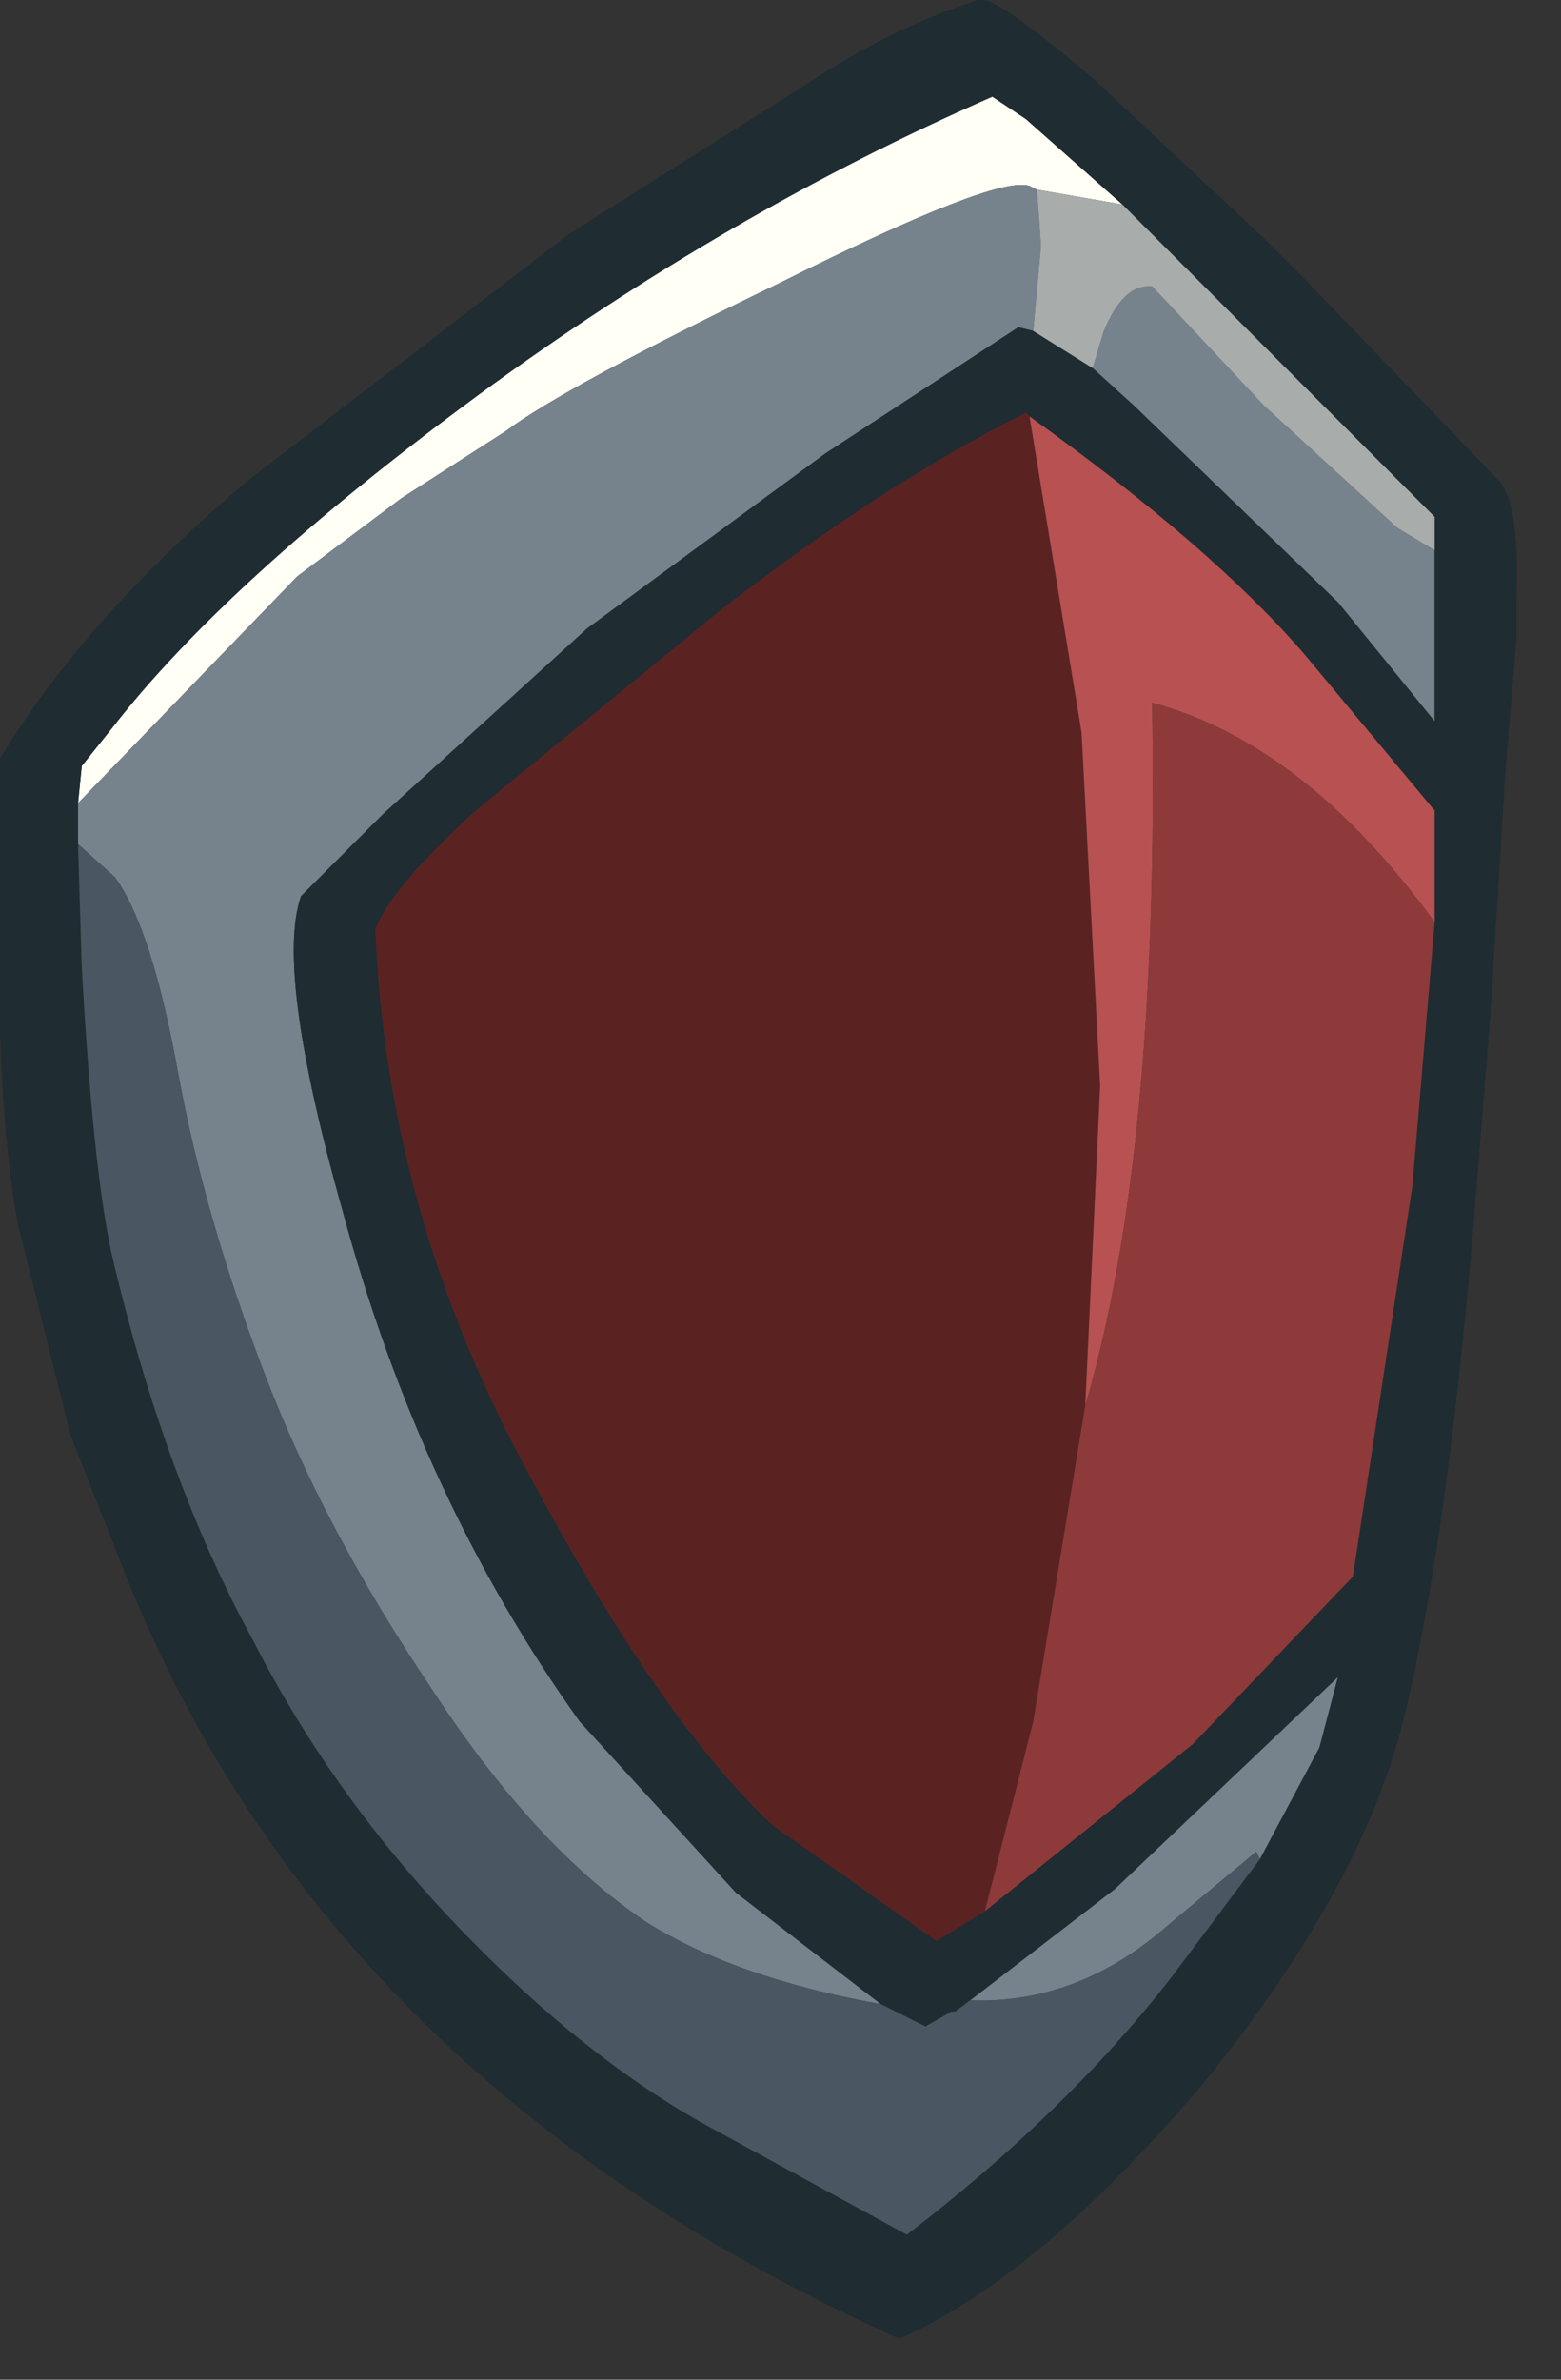 <?xml version="1.0" encoding="utf-8"?>
<svg version="1.1" id="Layer_1"
xmlns="http://www.w3.org/2000/svg"
xmlns:xlink="http://www.w3.org/1999/xlink"
xmlns:author="http://www.sothink.com"
width="21px" height="32px"
xml:space="preserve">
<rect width="100%" height="100%" fill="#333333" stroke="none"/>
<g id="255" transform="matrix(1, 0, 0, 1, 0.4, 2.85)">
<path style="fill:#FFFFF6;fill-opacity:1" d="M0.7,7.45L1.1 6.95Q2.65 4.95 6.05 2.45Q9.4 0 12.95 -1.55L13.4 -1.25L14.7 -0.1L13.55 -0.3L13.45 -0.35Q13 -0.5 10.1 0.95Q7.2 2.35 6.4 2.95L5 3.85L3.6 4.9L0.65 7.95L0.7 7.45" />
<path style="fill:#76838C;fill-opacity:1" d="M13.6,0.4L13.6 0.5L13.5 1.6L13.3 1.55L10.7 3.25L7.5 5.6L4.75 8.1L3.65 9.2Q3.3 10.2 4.2 13.4Q5.25 17.3 7.4 20.3L9.5 22.6L11.45 24.1Q9.5 23.75 8.3 23Q6.8 22 5.4 19.85Q3.95 17.7 3.15 15.6Q2.35 13.5 2 11.6Q1.65 9.65 1.15 8.95L0.65 8.5L0.65 8.4L0.65 7.95L3.6 4.9L5 3.85L6.4 2.95Q7.2 2.35 10.1 0.95Q13 -0.5 13.45 -0.35L13.55 -0.3L13.6 0.4M14.3,2.1L14.45 1.6Q14.7 1 15.05 1L15.1 1L16.6 2.6L18.4 4.25L18.9 4.55L18.9 6.85L17.6 5.25L14.85 2.6L14.3 2.1M12.65,24.05L14.6 22.55L17.6 19.7L17.35 20.65L16.55 22.15L16.5 22.05L15.3 23.05Q14.1 24.1 12.65 24.05" />
<path style="fill:#1F2C31;fill-opacity:1" d="M17.35,20.65L17.6 19.7L14.6 22.55L12.65 24.05L12.45 24.2L12.4 24.2L12.05 24.4L11.45 24.1L9.5 22.6L7.4 20.3Q5.25 17.3 4.2 13.4Q3.3 10.2 3.65 9.2L4.75 8.1L7.5 5.6L10.7 3.25L13.3 1.55L13.5 1.6L14.3 2.1L14.85 2.6L17.6 5.25L18.9 6.85L18.9 4.55L18.9 4.1L16.15 1.35L14.7 -0.1L13.4 -1.25L12.95 -1.55Q9.4 0 6.05 2.45Q2.65 4.95 1.1 6.95L0.7 7.45L0.65 7.95L0.65 8.4L0.65 8.5L0.7 10.15Q0.85 12.85 1.1 14Q1.8 17 3 19.2Q4.1 21.35 5.85 23.15Q7.45 24.8 9.05 25.7L11.8 27.2Q13.95 25.55 15.35 23.75L16.55 22.15L17.35 20.65M12.75,-2.85L12.8 -2.85Q13 -2.9 14.3 -1.8L16.6 0.35L17.1 0.85L19.75 3.6Q20.05 3.9 20 5.2L20 5.75L19.85 7.55L19.65 10.8L19.4 13.9Q19.05 17.9 18.5 20.2Q17.95 22.5 15.8 25.15Q13.6 27.75 11.7 28.6Q3.9 25.1 1.2 18.1L0.55 16.45L-0.15 13.65Q-0.5 11.85 -0.4 8.05L-0.4 7.7L-0.4 7.35Q0.75 5.45 2.95 3.6L7.25 0.3L10.5 -1.75Q11.55 -2.45 12.75 -2.85M15.65,20.6L17.8 18.35L18.6 13.1L18.9 9.55L18.9 8.05L17.15 5.95Q15.9 4.5 13.45 2.75L13.4 2.7Q11.5 3.65 9.3 5.35L6 8.05Q4.85 9.1 4.65 9.65Q4.8 13.4 6.65 16.85Q8.45 20.25 10 21.7L12.2 23.25L12.85 22.85L15.65 20.6" />
<path style="fill:#A8ACAB;fill-opacity:1" d="M13.5,1.6L13.6 0.5L13.6 0.4L13.55 -0.3L14.7 -0.1L16.15 1.35L18.9 4.1L18.9 4.55L18.4 4.25L16.6 2.6L15.1 1L15.05 1Q14.7 1 14.45 1.6L14.3 2.1L13.5 1.6" />
<path style="fill:#5B2222;fill-opacity:1" d="M14.15,7L14.4 11.75L14.2 16.05L13.5 20.3L12.85 22.85L12.2 23.25L10 21.7Q8.45 20.25 6.65 16.85Q4.8 13.4 4.65 9.65Q4.85 9.1 6 8.05L9.3 5.35Q11.5 3.65 13.4 2.7L13.45 2.75L14.15 7" />
<path style="fill:#B85151;fill-opacity:1" d="M14.2,16.05L14.4 11.75L14.15 7L13.45 2.75Q15.9 4.5 17.15 5.95L18.9 8.05L18.9 9.55Q17.15 7.15 15.1 6.6Q15.2 12.65 14.2 16.05" />
<path style="fill:#8E3A3A;fill-opacity:1" d="M15.1,6.6Q17.15 7.15 18.9 9.55L18.6 13.1L17.8 18.35L15.65 20.6L12.85 22.85L13.5 20.3L14.2 16.05Q15.2 12.65 15.1 6.6" />
<path style="fill:#4A5662;fill-opacity:1" d="M15.3,23.05L16.5 22.05L16.55 22.15L15.35 23.75Q13.95 25.55 11.8 27.2L9.05 25.7Q7.45 24.8 5.85 23.15Q4.1 21.35 3 19.2Q1.8 17 1.1 14Q0.85 12.85 0.7 10.15L0.65 8.5L1.15 8.95Q1.65 9.65 2 11.6Q2.35 13.5 3.15 15.6Q3.95 17.7 5.4 19.85Q6.8 22 8.3 23Q9.5 23.75 11.45 24.1L12.05 24.4L12.4 24.2L12.45 24.2L12.65 24.05Q14.1 24.1 15.3 23.05" />
</g>
</svg>
